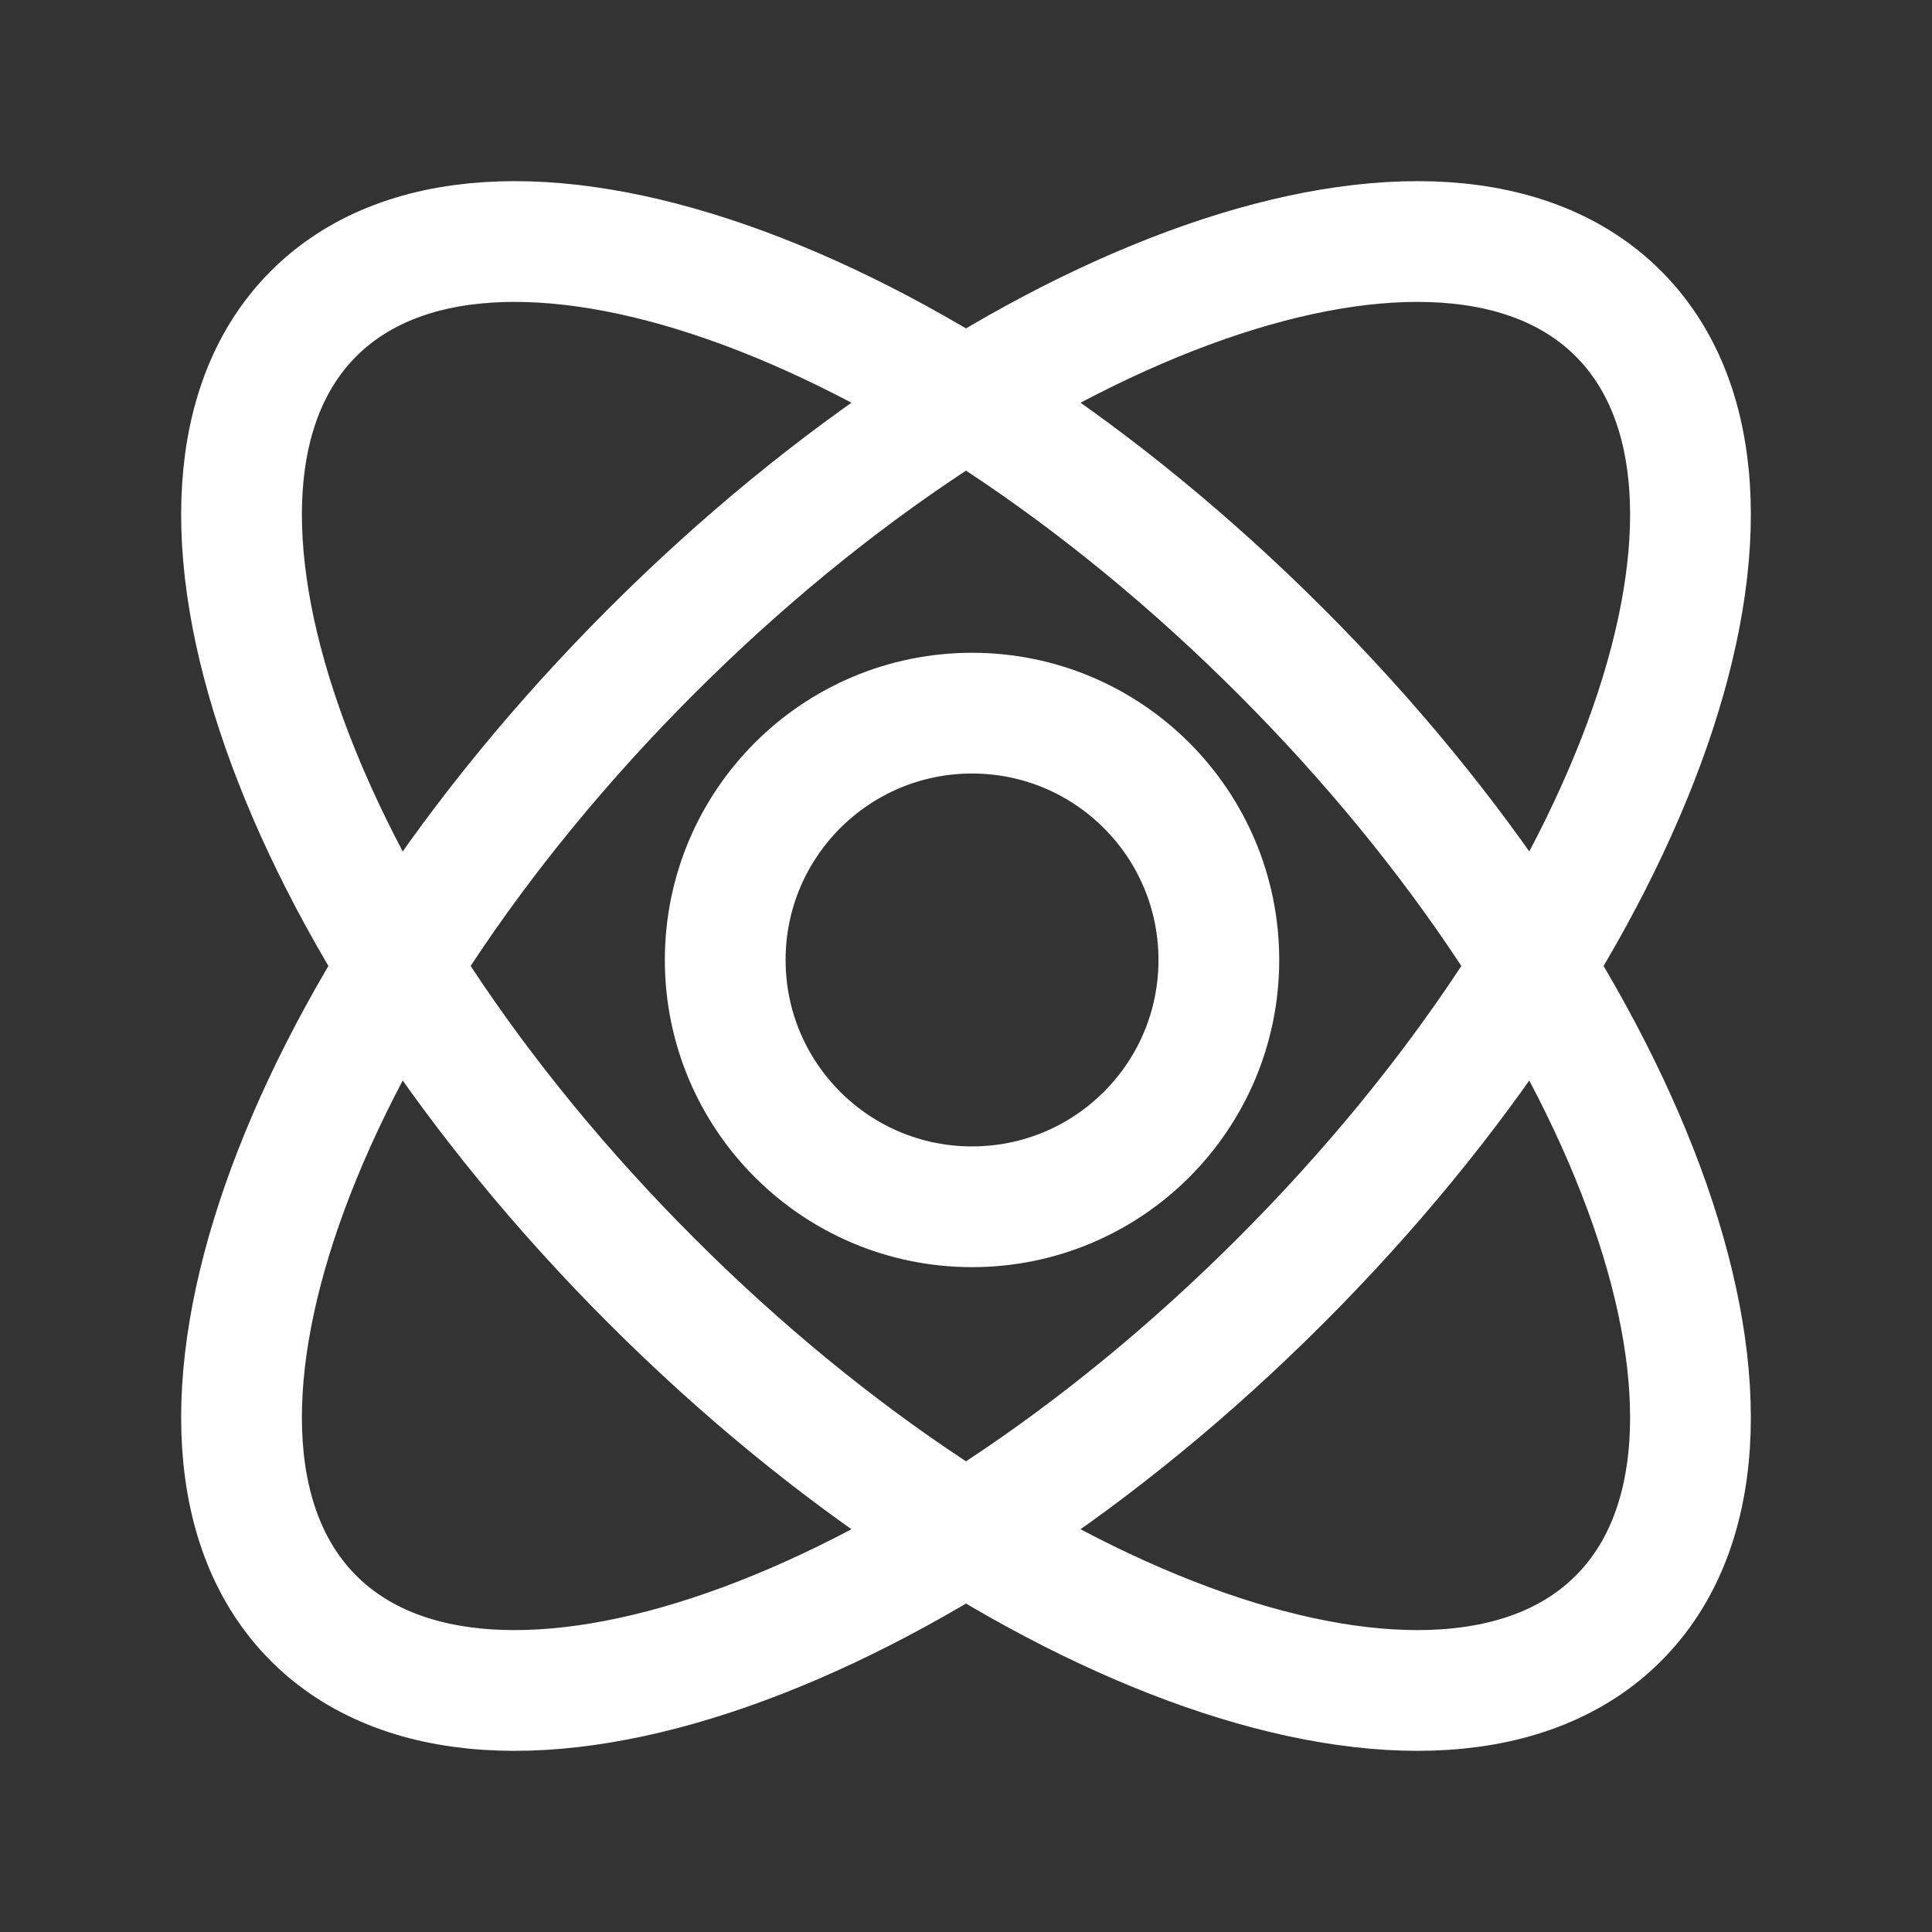 <svg width="24" height="24" viewBox="0 0 24 24" fill="none" xmlns="http://www.w3.org/2000/svg">
    <rect x="0" y="0" width="24" height="24" fill="#333333" stroke="none"/>
    <path d="M15.141 11.925C15.141 13.619 13.769 14.991 12.075 14.991C10.382 14.991 9.009 13.619 9.009 11.925C9.009 10.232 10.382 8.859 12.075 8.859C13.769 8.859 15.141 10.232 15.141 11.925Z"
          stroke="white" stroke-width="1.5"/>
    <path d="M8.091 15.909C12.567 20.385 17.945 22.263 20.104 20.104C22.263 17.945 20.385 12.566 15.91 8.091C11.434 3.615 6.055 1.737 3.896 3.896C1.737 6.055 3.615 11.434 8.091 15.909Z"
          stroke="white" stroke-width="1.5"/>
    <path d="M15.909 15.909C11.433 20.385 6.055 22.263 3.896 20.104C1.737 17.945 3.615 12.566 8.09 8.091C12.566 3.615 17.945 1.737 20.104 3.896C22.263 6.055 20.385 11.434 15.909 15.909Z"
          stroke="white" stroke-width="1.5"/>
</svg>
